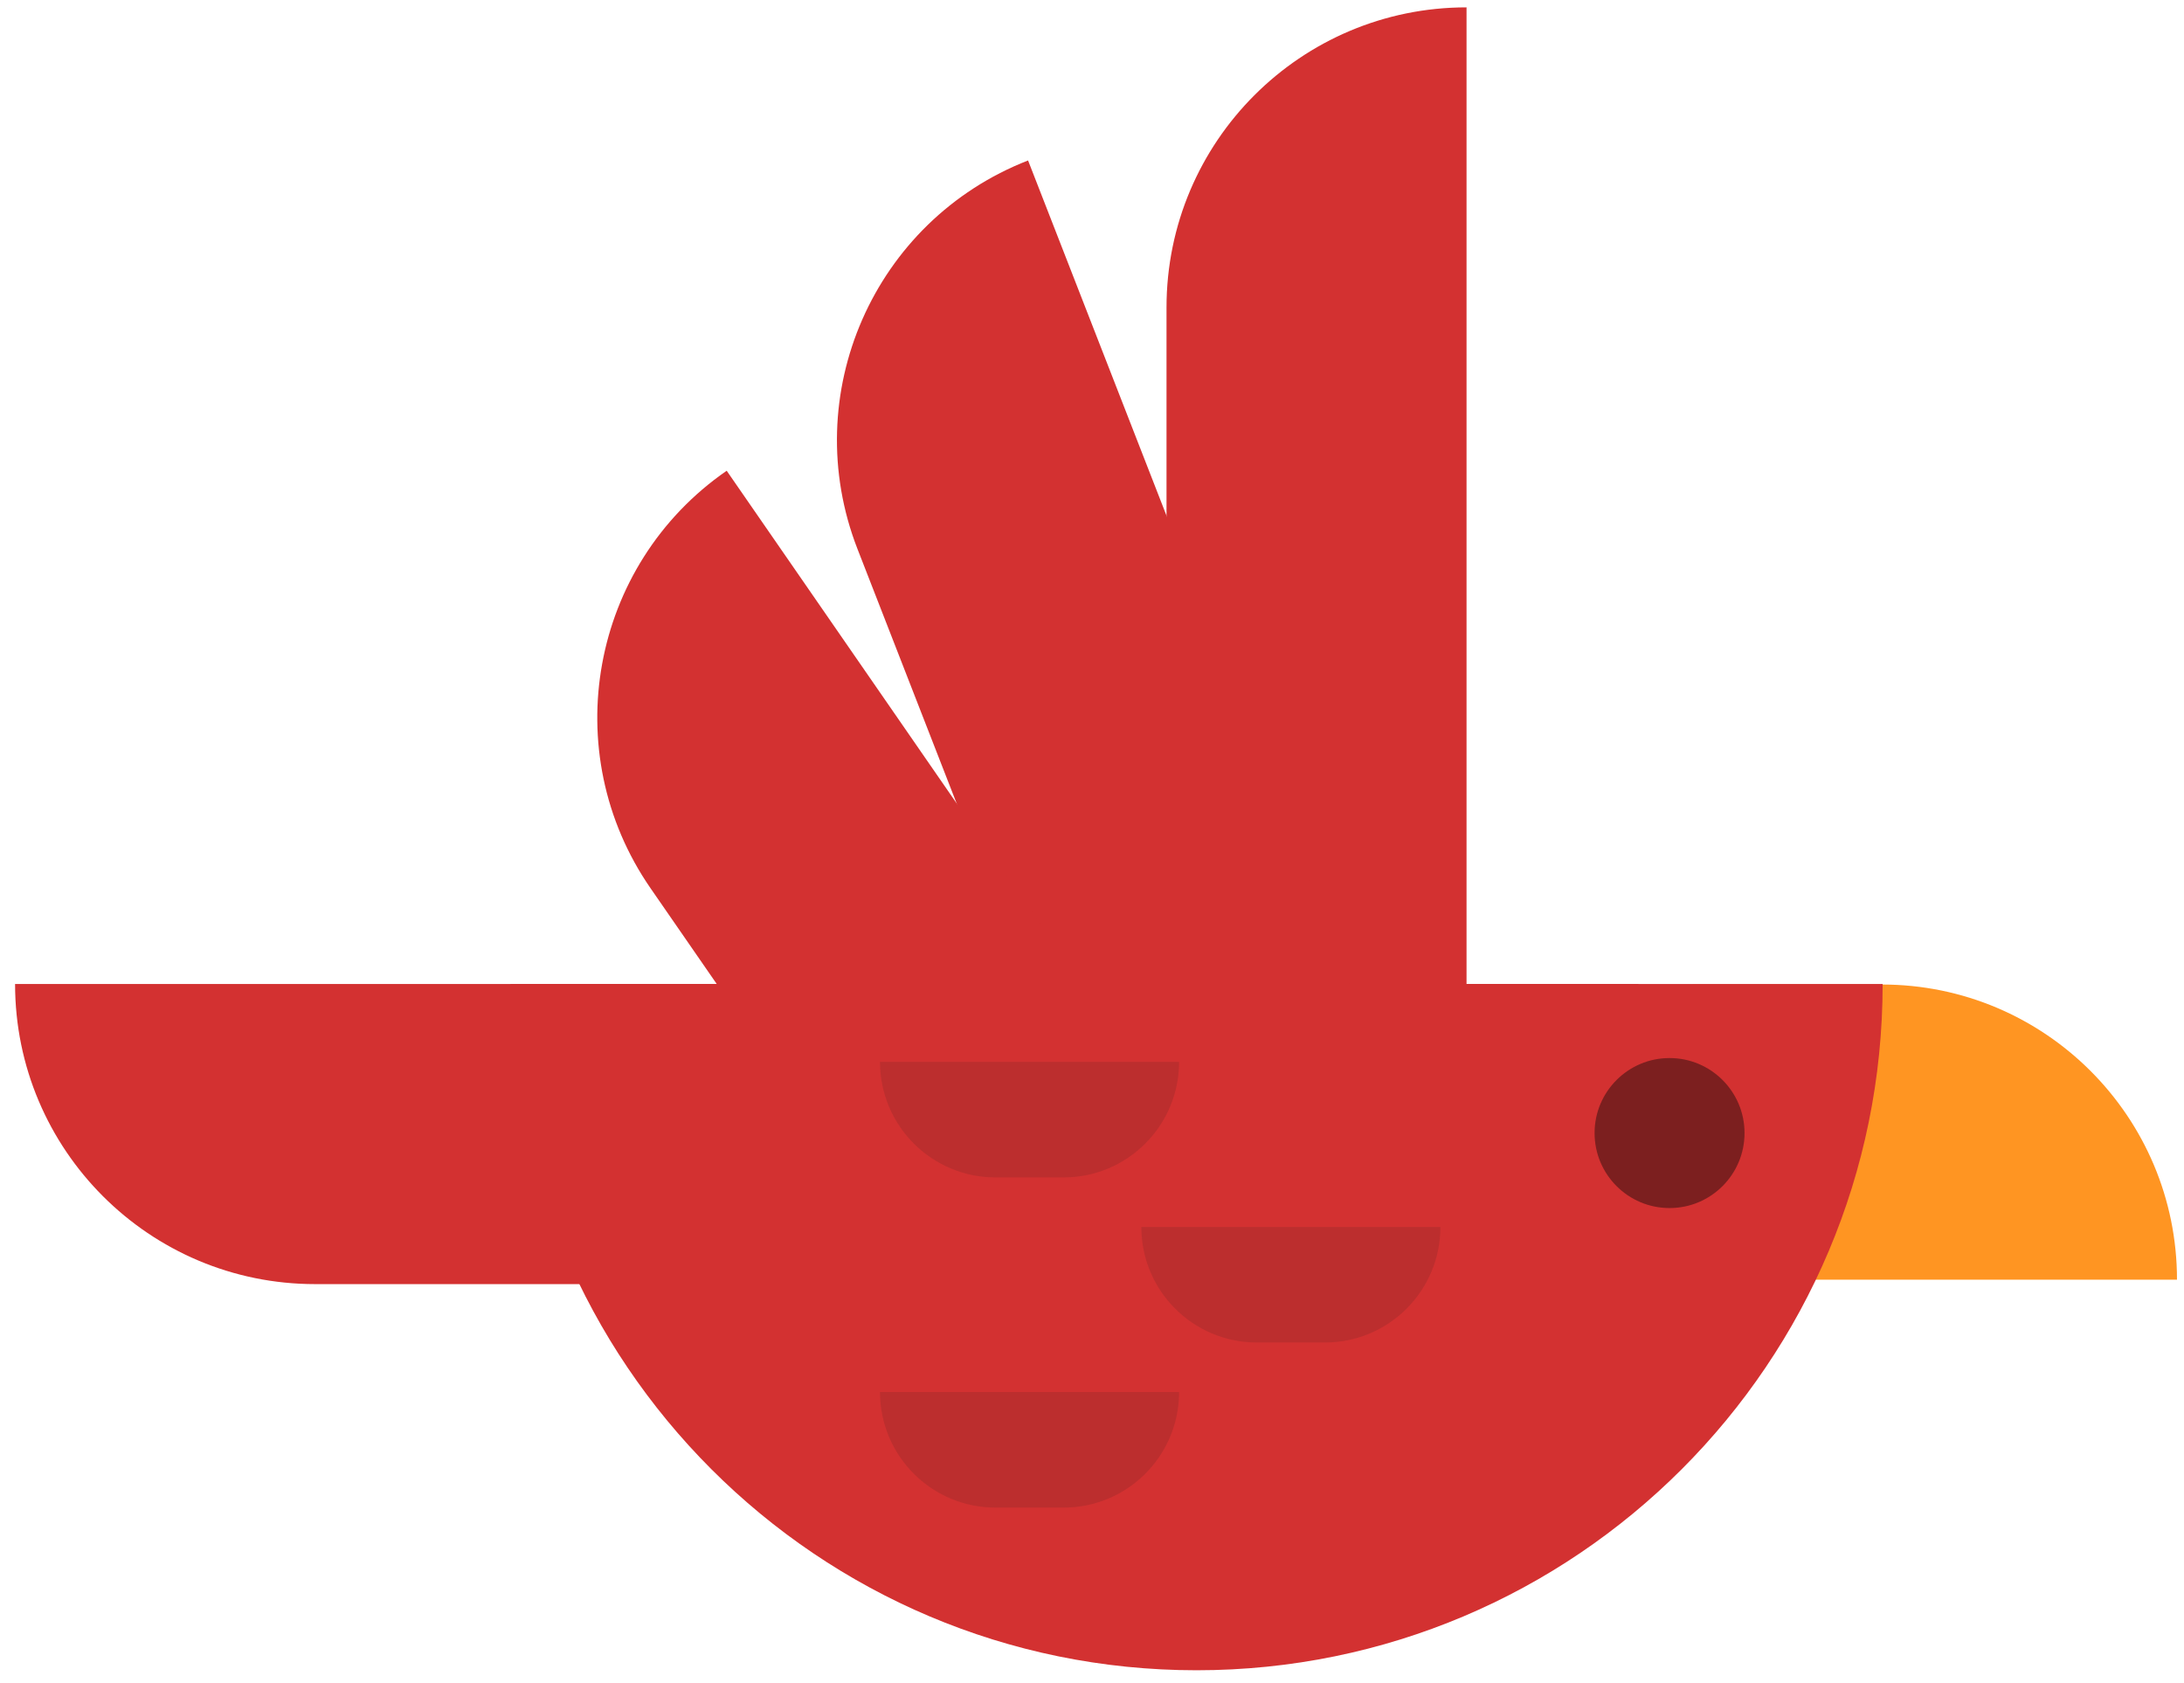 <?xml version="1.0" encoding="UTF-8" standalone="no"?><svg width="135px" height="104px" viewBox="0 0 135 104" version="1.1" xmlns="http://www.w3.org/2000/svg" xmlns:xlink="http://www.w3.org/1999/xlink" xmlns:sketch="http://www.bohemiancoding.com/sketch/ns"><title>bird</title><desc>Created with Sketch.</desc><defs/><g id="Page-1" stroke="none" stroke-width="1" fill="none" fill-rule="evenodd" sketch:type="MSPage"><g id="bird" sketch:type="MSLayerGroup"><path d="M72.384,86.896 C78.54,84.937 84.617,82.741 90.651,80.424 L90.651,0.455 C80.408,0.455 72.106,8.758 72.106,19.001 L72.106,86.973 C72.199,86.948 72.291,86.92 72.384,86.896" id="Fill-1" fill="#D33131" sketch:type="MSShapeGroup"/><path d="M104.717,79.082 L134.567,79.082 C134.567,69.007 126.4,60.84 116.325,60.84 L104.626,60.84 C104.32,66.904 104.385,72.98 104.717,79.082" id="Fill-2" fill="#FF9522" sketch:type="MSShapeGroup"/><path d="M73.509,86.528 C79.393,84.626 85.21,82.519 90.985,80.296 L63.548,9.916 C54.006,13.636 49.285,24.388 53.006,33.931 L73.509,86.528" id="Fill-3" fill="#D33131" sketch:type="MSShapeGroup"/><path d="M72.384,86.896 C75.782,85.815 79.155,84.656 82.511,83.451 L44.919,29.09 C36.495,34.915 34.388,46.467 40.213,54.892 L63.97,89.246 C66.768,88.433 69.57,87.636 72.384,86.896" id="Fill-4" fill="#D33131" sketch:type="MSShapeGroup"/><path d="M116.372,60.809 C116.372,84.23 97.385,103.217 73.963,103.217 C50.542,103.217 31.554,84.23 31.554,60.809" id="Fill-5" fill="#D33131" sketch:type="MSShapeGroup"/><path d="M101.28,60.809 L0.932,60.809 C0.932,71.051 9.236,79.354 19.478,79.354 L101.371,79.354 C101.682,73.189 101.618,67.011 101.28,60.809" id="Fill-6" fill="#D33131" sketch:type="MSShapeGroup"/><path d="M107.835,70.019 C107.835,72.579 105.76,74.654 103.2,74.654 C100.641,74.654 98.566,72.579 98.566,70.019 C98.566,67.459 100.641,65.384 103.2,65.384 C105.76,65.384 107.835,67.459 107.835,70.019" id="Fill-7" fill="#7C1F1F" sketch:type="MSShapeGroup"/><path d="M72.883,65.621 L72.883,65.621 C72.883,69.564 69.686,72.761 65.743,72.761 L61.536,72.761 C57.593,72.761 54.396,69.564 54.396,65.621" id="Fill-8" fill="#BC2E2E" sketch:type="MSShapeGroup"/><path d="M89.036,75.823 L89.036,75.823 C89.036,79.766 85.84,82.963 81.897,82.963 L77.689,82.963 C73.747,82.963 70.55,79.766 70.55,75.823" id="Fill-9" fill="#BC2E2E" sketch:type="MSShapeGroup"/><path d="M72.883,86.026 L72.883,86.026 C72.883,89.969 69.686,93.165 65.743,93.165 L61.536,93.165 C57.593,93.165 54.396,89.969 54.396,86.026" id="Fill-10" fill="#BC2E2E" sketch:type="MSShapeGroup"/></g></g></svg>